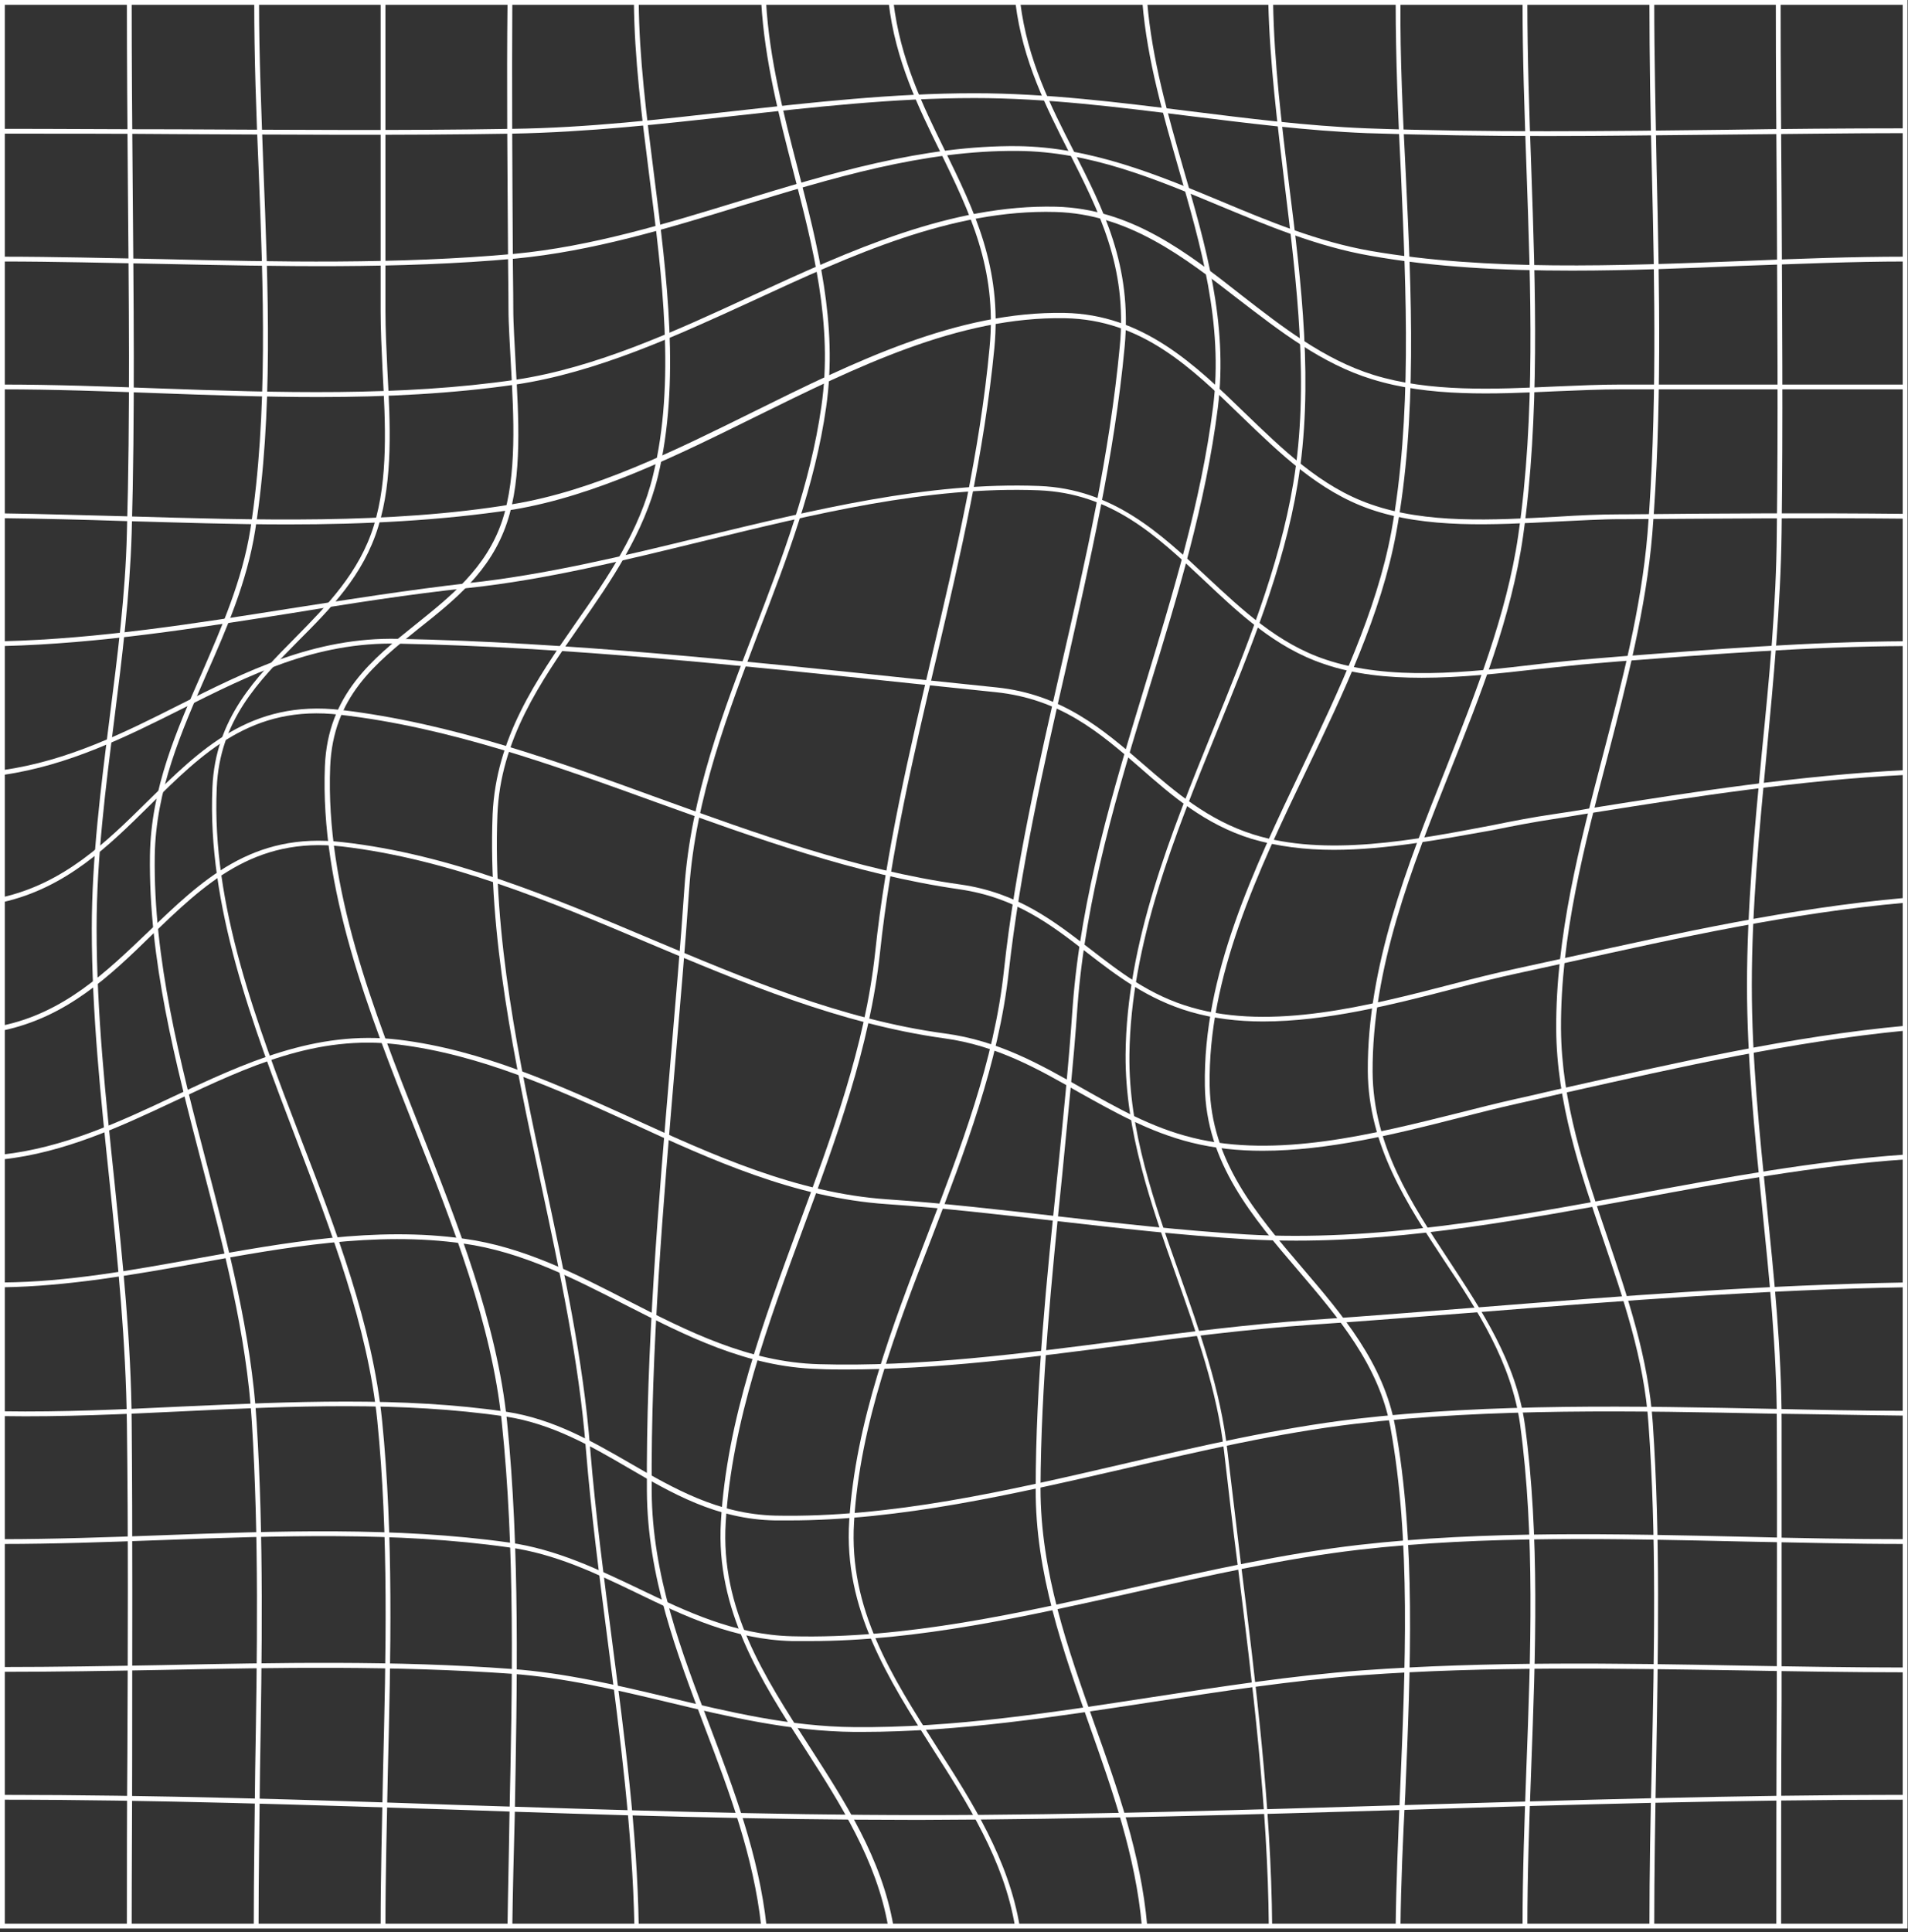 <svg width="397" height="402" viewBox="0 0 397 402" fill="none" xmlns="http://www.w3.org/2000/svg">
<rect x="0" y="0" width="397" height="402" fill="#333333" stroke="none"/>
<path d="M397 401.2H0V0H396.9V401.2H397ZM1 400.2H395.9V1H1V400.2Z" fill="white"/>
<path d="M321.9 28.3C309.4 28.3 296.8 28.1 284.4 27.7C271.9 27.2 259.4 25.6 247.2 24.1C232.7 22.3 217.8 20.4 202.8 20.4C202.8 20.4 202.8 20.4 202.7 20.4C186 20.4 169.2 22.3 152.9 24.1C137.8 25.8 122.2 27.5 106.7 27.8C83.3 28.2 59.6 28 36.6 27.9C24.7 27.8 12.5 27.8 0.4 27.8V26.8C12.5 26.8 24.7 26.9 36.6 26.9C59.6 27 83.4 27.2 106.7 26.8C122.2 26.6 137.7 24.8 152.8 23.1C169.1 21.3 185.9 19.4 202.7 19.4H202.8C217.8 19.4 232.8 21.3 247.3 23.1C259.4 24.6 271.9 26.2 284.4 26.7C309.2 27.6 334.6 27.3 359.1 27C371.3 26.8 384 26.7 396.3 26.7V27.7C383.9 27.7 371.3 27.9 359.1 28C347 28.1 334.5 28.3 321.9 28.3Z" fill="white"/>
<path d="M327.1 56.3C312.7 56.3 298.5 55.6 285.1 53.2C274.1 51.3 263.6 46.9 253.5 42.7C240.3 37.2 226.7 31.5 211.8 31.4C192.2 31.2 173 37.1 154.3 42.8C139 47.5 123.2 52.3 107.2 53.8C83 56 57.8 55.4 33.5 54.9C22.6 54.7 11.4 54.4 0.5 54.4V53.4C11.4 53.4 22.6 53.7 33.5 53.9C57.8 54.5 82.9 55 107.1 52.8C123 51.3 138.7 46.5 154 41.8C172.7 36.1 192.1 30.2 211.8 30.4C226.9 30.6 240.7 36.3 253.9 41.8C263.9 46 274.3 50.3 285.2 52.2C309.6 56.4 336.5 55.3 362.6 54.3C374.4 53.8 385.5 53.4 396.4 53.4V54.4C385.5 54.4 374.4 54.9 362.6 55.3C350.9 55.8 339 56.3 327.1 56.3Z" fill="white"/>
<path d="M66.3 82.6C55.1 82.6 43.9 82.2 32.9 81.8C22.2 81.4 11.1 81 0.5 81V80C11.1 80 22.2 80.4 32.9 80.8C57.7 81.7 83.4 82.5 107.3 79C124 76.5 140.5 68.9 156.5 61.5C176.9 52.1 197.9 42.5 219.7 43C235.3 43.4 247 52.5 258.3 61.4C266.8 68 275.5 74.8 285.8 78C297.5 81.6 310.8 81 323.7 80.4C328.4 80.2 332.9 80 337.3 80H396.3V81H337.3C332.9 81 328.5 81.2 323.7 81.4C310.8 82 297.4 82.6 285.5 78.9C275 75.7 266.2 68.8 257.6 62.2C246.4 53.5 234.8 44.5 219.6 44.1C198.1 43.5 177.1 53.1 156.8 62.5C140.7 69.9 124.1 77.5 107.3 80C94.2 81.9 80.3 82.6 66.3 82.6Z" fill="white"/>
<path d="M59.8 109.1C48.6 109.1 37.2 108.7 26 108.4C17.2 108.1 8.8 107.9 0.5 107.8V106.8C8.8 106.9 17.2 107.2 26 107.4C53.1 108.2 81.1 109.1 106.6 104.9C123.7 102.1 140.5 93.7 156.9 85.6C177.7 75.3 199.2 64.7 221.5 65.1C237.8 65.4 248.6 75.8 259 85.9C266.8 93.4 274.8 101.3 285.2 104.9C296.8 109 310.6 108.2 323.9 107.5C328.6 107.2 333 107 337.2 107H338.3C357.4 106.8 377.1 106.7 396.5 106.9V107.9C377.1 107.7 357.4 107.9 338.4 108H337.3C333.1 108 328.7 108.3 324 108.5C310.6 109.2 296.8 110 285 105.9C274.4 102.2 266.3 94.3 258.4 86.7C247.7 76.3 237.5 66.5 221.6 66.2C199.5 65.8 178.1 76.4 157.4 86.6C141 94.7 124.1 103.1 106.9 106C91.8 108.3 75.9 109.1 59.8 109.1Z" fill="white"/>
<path d="M295.8 141C288.7 141 281.7 140.3 275.4 138.1C265.3 134.7 257.7 127.5 250.4 120.6C240.5 111.3 231.2 102.6 216.1 102C193.1 101.1 169.2 107 146.2 112.6C130.2 116.5 113.6 120.6 97.6 122.3C85.2 123.6 72.6 125.6 60.4 127.6C40.8 130.7 20.6 133.9 0.7 134.4V133.4C20.5 132.9 40.7 129.7 60.3 126.6C72.5 124.7 85.2 122.7 97.5 121.3C113.4 119.6 130 115.6 146 111.7C169.2 106.1 193.1 100.2 216.2 101.1C231.6 101.7 241.5 111 251.1 120C258.4 126.8 265.9 133.9 275.8 137.2C289.1 141.7 305.4 139.9 319.8 138.2C324 137.7 328.1 137.3 331.9 137L336.7 136.6C356.3 135.1 376.5 133.5 396.6 133.4V134.4C376.6 134.5 356.4 136.1 336.8 137.6L332 138C328.1 138.3 324.1 138.8 319.9 139.2C312.1 140.1 303.8 141 295.8 141Z" fill="white"/>
<path d="M277.5 176.8C271.6 176.8 265.8 176.1 260.4 174.5C250.7 171.5 243.8 165.5 237.2 159.7C228.7 152.3 220.6 145.4 207.2 144C201.5 143.4 195.7 142.8 189.9 142.2C154.6 138.5 118.2 134.6 82.9 133.9C65.6 133.5 52 140.4 37.6 147.6C26.2 153.3 14.4 159.2 0.7 161.2L0.6 160.2C14.1 158.3 25.9 152.4 37.2 146.7C51.1 139.7 65.4 132.5 82.9 132.9C118.2 133.6 154.7 137.5 190 141.2C195.8 141.8 201.6 142.4 207.3 143C221 144.4 229.6 151.8 237.9 159C244.5 164.7 251.3 170.6 260.8 173.6C275.8 178.3 294.2 174.8 310.4 171.7C314.8 170.8 319 170 323.1 169.4C325.8 169 328.5 168.6 331.2 168.1C352.5 164.7 374.5 161.3 396.6 160.2V161.2C374.6 162.3 352.6 165.7 331.3 169.1C328.6 169.5 325.9 170 323.2 170.4C319.2 171 315 171.8 310.6 172.7C299.9 174.6 288.4 176.8 277.5 176.8Z" fill="white"/>
<path d="M262.8 212.5C257.6 212.5 252.5 211.9 247.7 210.5C238.8 207.9 232.4 203 226.2 198.2C218.6 192.3 211.3 186.7 199.6 185C178 181.9 157.1 174.3 136.8 167C115.5 159.3 93.5 151.3 70.8 148.7C52.4 146.5 42.1 156.7 31.2 167.5C22.6 176 13.8 184.7 0.5 187.7L0.3 186.7C13.3 183.8 22.1 175.2 30.6 166.8C41.7 155.9 52.1 145.5 71 147.7C93.8 150.4 115.8 158.3 137.2 166.1C157.4 173.4 178.3 181 199.8 184C211.8 185.7 219.4 191.7 226.8 197.4C232.9 202.1 239.2 207.1 248 209.6C264.6 214.4 284.6 209.3 302.3 204.7C306.9 203.5 311.3 202.4 315.5 201.5C319.2 200.7 322.9 199.9 326.5 199.1C349.2 194.1 372.6 188.9 396.3 186.8L396.4 187.8C372.7 189.9 349.3 195.1 326.7 200.1C323 200.9 319.4 201.7 315.7 202.5C311.5 203.4 307.1 204.5 302.5 205.7C289.8 209 275.9 212.5 262.8 212.5Z" fill="white"/>
<path d="M262.7 239.4C257.7 239.4 252.7 238.9 247.9 237.7C239.1 235.5 231.8 231.3 224.6 227.3C216.2 222.5 207.5 217.5 196.4 216C174.8 213 154.4 204.4 134.7 196.1C114.4 187.5 93.3 178.7 71.2 176.1C52.8 174 42.5 184 31.5 194.6C22.9 203 13.9 211.6 0.5 214.4L0.3 213.4C13.4 210.7 22.2 202.1 30.8 193.9C41.9 183.2 52.4 173 71.3 175.2C93.6 177.7 114.7 186.6 135.1 195.2C154.8 203.5 175.1 212.1 196.6 215C207.9 216.5 216.7 221.6 225.2 226.4C232.3 230.4 239.6 234.6 248.2 236.7C265.6 241 285.6 236 303.2 231.6C307.5 230.5 311.5 229.5 315.5 228.6C319.2 227.8 322.8 226.9 326.5 226.1C349.2 221 372.6 215.6 396.4 213.4L396.5 214.4C372.8 216.7 349.4 222 326.7 227.1C323 227.9 319.4 228.8 315.7 229.6C311.7 230.5 307.7 231.5 303.4 232.6C290.5 235.9 276.3 239.4 262.7 239.4Z" fill="white"/>
<path d="M269.7 258.1C266.2 258.1 262.7 258 259.2 257.8C246 257 232.7 255.5 219.7 254C208.2 252.7 196.3 251.3 184.5 250.5C165.4 249.2 148 241.3 131.3 233.6C115.9 226.6 100 219.4 82.9 217.3C65.8 215.2 51.6 221.9 36.5 229C25.2 234.3 13.5 239.8 0.5 241.2L0.4 240.2C13.2 238.8 24.9 233.4 36.1 228.1C50.6 221.3 65.6 214.2 83 216.3C100.3 218.4 116.2 225.7 131.7 232.7C148.4 240.3 165.7 248.2 184.6 249.5C196.4 250.3 208.3 251.7 219.8 253C232.7 254.5 246.1 256 259.2 256.8C286.3 258.4 313.8 253.3 340.4 248.4C358.7 245 377.7 241.5 396.3 240.2L396.4 241.2C377.8 242.5 358.9 246 340.6 249.4C317.4 253.6 293.5 258.1 269.7 258.1Z" fill="white"/>
<path d="M176 284.9C174.1 284.9 172.2 284.9 170.3 284.8C155.3 284.4 142.6 277.8 130.2 271.5C119.6 266.1 108.7 260.4 96.4 258.7C78.1 256.1 59.3 259.5 41.1 262.8C27.8 265.2 14 267.6 0.6 267.8V266.8C14 266.7 27.7 264.2 41 261.8C59.3 258.5 78.2 255.1 96.6 257.7C109 259.4 120 265.1 130.7 270.6C143 276.9 155.7 283.4 170.4 283.8C191.2 284.4 212.6 281.6 233.4 278.9C246.4 277.2 259.8 275.5 272.8 274.6C284.7 273.8 296.9 272.8 308.6 271.9C337.5 269.6 367.3 267.3 396.5 266.8V267.8C367.3 268.3 337.5 270.6 308.6 272.9C296.8 273.8 284.7 274.8 272.8 275.6C259.8 276.5 246.4 278.2 233.5 279.9C214.5 282.4 195 284.9 176 284.9Z" fill="white"/>
<path d="M164.2 316.3C163.2 316.3 162.2 316.3 161.3 316.3C149.1 316.1 139.7 310.6 130.6 305.3C122.9 300.8 114.9 296.2 105.3 294.7C83.7 291.5 60.5 292.5 38.1 293.6C25.7 294.2 12.8 294.8 0.6 294.6V293.6C12.8 293.8 25.6 293.2 38 292.6C60.5 291.6 83.7 290.5 105.4 293.7C115.2 295.2 123.3 299.9 131.1 304.4C140.1 309.6 149.4 315 161.3 315.3C185.3 315.8 209.8 310.1 233.5 304.6C249.4 300.9 265.9 297.1 281.9 295.2C310.3 291.9 340.3 292.5 369.2 293.1C378.2 293.3 387.4 293.5 396.4 293.5V294.5C387.4 294.4 378.2 294.2 369.2 294.1C340.3 293.5 310.4 292.9 282 296.2C266 298.1 249.6 301.9 233.7 305.6C211 310.8 187.4 316.3 164.2 316.3Z" fill="white"/>
<path d="M168.5 341.4C167.3 341.4 166 341.4 164.8 341.4C152.7 341.1 142.4 336.2 132.5 331.4C124.2 327.4 115.5 323.2 105.8 321.9C82.6 318.6 57.6 319.5 33.4 320.4C22.5 320.8 11.2 321.2 0.4 321.2V320.2C11.2 320.2 22.4 319.8 33.3 319.4C57.5 318.5 82.5 317.6 105.9 320.9C115.8 322.3 124.5 326.5 132.9 330.5C142.7 335.2 152.9 340.1 164.8 340.4C188.3 341 212.3 335.6 235.6 330.3C251.1 326.8 267.1 323.2 282.7 321.4C309 318.4 336.5 319.1 363.1 319.7C374.1 320 385.4 320.2 396.4 320.2V321.2C385.4 321.2 374.1 320.9 363.1 320.7C336.5 320.1 309 319.4 282.8 322.4C267.3 324.2 251.3 327.8 235.8 331.3C213.8 336.2 191 341.4 168.5 341.4Z" fill="white"/>
<path d="M179.3 360.3C178.8 360.3 178.3 360.3 177.8 360.3C164.4 360.2 151.4 357.1 138.9 354.1C128.4 351.6 117.5 349 106.4 348.2C82.5 346.5 57.8 346.9 33.9 347.4C22.9 347.6 11.6 347.8 0.5 347.8V346.8C11.5 346.8 22.9 346.6 33.8 346.4C57.7 345.9 82.4 345.4 106.4 347.2C117.5 348 128.5 350.6 139 353.1C151.5 356.1 164.4 359.2 177.7 359.3C198.4 359.5 219.3 356.2 239.5 353.1C253.9 350.9 268.7 348.6 283.4 347.5C309.5 345.6 336.4 346 362.4 346.5C373.6 346.7 385.1 346.9 396.3 346.9V347.9C385 347.9 373.5 347.7 362.3 347.5C336.3 347.1 309.5 346.6 283.4 348.5C268.8 349.6 253.9 351.9 239.6 354.1C220 357.1 199.6 360.3 179.3 360.3Z" fill="white"/>
<path d="M190.2 378.6C158.6 378.6 126.5 377.6 95.4 376.5C64.3 375.5 32.1 374.4 0.5 374.4V373.4C32.2 373.4 64.3 374.4 95.5 375.5C127.1 376.5 159.7 377.6 191.8 377.6C225.5 377.6 259.9 376.5 293 375.5C326.9 374.5 361.9 373.4 396.4 373.4V374.4C361.9 374.4 326.9 375.4 293 376.5C259.8 377.5 225.5 378.5 191.7 378.6C191.3 378.6 190.7 378.6 190.2 378.6Z" fill="white"/>
<path d="M370.6 400.7H369.6C369.6 385 369.6 369.3 369.7 353.6C369.7 334.7 369.8 315.1 369.7 295.9C369.7 280.8 368.1 265.5 366.6 250.7C365.1 235.8 363.5 220.3 363.5 205C363.5 188.7 365.1 172.3 366.6 156.4C368.1 141.4 369.6 126 369.7 110.7C370 87.8 369.8 64.5 369.7 42C369.6 28.4 369.5 14.3 369.5 0.5H370.5C370.5 14.3 370.6 28.4 370.7 42C370.8 64.5 371 87.8 370.7 110.7C370.5 126 369 141.5 367.6 156.5C366.1 172.4 364.5 188.8 364.5 205C364.5 220.3 366.1 235.7 367.6 250.6C369.1 265.4 370.7 280.7 370.7 295.9C370.7 315.1 370.7 334.7 370.7 353.6C370.6 369.3 370.6 385 370.6 400.7Z" fill="white"/>
<path d="M344.2 400.7H343.2C343.2 389.5 343.4 378.1 343.7 367C344.2 343.7 344.7 319.5 343 296.2C342.1 282.7 337.7 270 333.5 257.6C328.8 243.8 323.9 229.4 323.8 214.1C323.7 194.7 328.7 175.6 333.5 157.2C337.4 142.2 341.5 126.6 342.8 111C344.8 86.1 344.3 60.3 343.7 35.4C343.4 23.9 343.2 12 343.2 0.4H344.2C344.2 12 344.5 23.8 344.7 35.3C345.3 60.3 345.8 86.1 343.8 111C342.5 126.7 338.4 142.3 334.5 157.4C329.7 175.8 324.7 194.7 324.8 214C324.9 229.2 329.7 243.4 334.4 257.2C338.6 269.6 343 282.5 343.9 296.1C345.5 319.5 345 343.7 344.6 367C344.4 378.1 344.2 389.6 344.2 400.7Z" fill="white"/>
<path d="M317.8 400.7H316.8C316.8 389.9 317.2 378.7 317.6 367.7C318.5 343.9 319.4 319.3 316.3 296.4C314.5 283.5 307.5 272.7 300.6 262.4C292.8 250.6 284.7 238.3 284.6 222.8C284.5 201 292.8 180.1 300.8 160C307 144.2 313.5 127.9 315.9 111.4C319.5 86.6 318.5 60.2 317.6 34.6C317.2 23.3 316.8 11.7 316.8 0.6H317.8C317.8 11.7 318.2 23.4 318.6 34.6C319.5 60.2 320.4 86.8 316.9 111.6C314.5 128.3 308 144.7 301.7 160.5C293.7 180.6 285.5 201.4 285.6 223C285.7 238.3 293.7 250.4 301.4 262.1C308.3 272.6 315.5 283.4 317.3 296.5C320.4 319.4 319.5 344.1 318.6 367.9C318.2 378.7 317.8 390 317.8 400.7Z" fill="white"/>
<path d="M291.4 400.7H290.4C290.5 391.8 290.9 382.7 291.3 373C292.4 347.1 293.6 320.4 289.3 296.9C286.9 284 278.4 274 270.2 264.4C260.7 253.3 250.9 241.9 250.7 225.9C250.3 202.9 260.8 181 270.9 159.8C278.5 143.8 286.4 127.3 289.5 110.6C293.8 86.9 292.6 61.1 291.5 36.2C290.9 24.3 290.4 12.1 290.4 0.5H291.4C291.3 12.1 291.9 24.3 292.5 36.2C293.7 61.2 294.9 87.1 290.5 110.9C287.4 127.7 279.5 144.3 271.8 160.3C261.7 181.4 251.3 203.2 251.7 225.9C252 241.5 261.2 252.3 271 263.8C279.3 273.5 287.9 283.6 290.3 296.8C294.6 320.4 293.5 347.2 292.4 373.2C291.9 382.7 291.5 391.9 291.4 400.7Z" fill="white"/>
<path d="M264 400.7C263.8 376 260.6 350.2 257.5 325.4C256.5 317.7 255.6 309.7 254.7 302C253.3 289.4 248.9 277.2 244.7 265.3C239.5 250.6 234.1 235.3 234.2 219.4C234.4 196 243.6 173.5 252.4 151.8C259.2 135.2 266.2 117.9 269.1 100.5C272.5 80.2 269.8 58.9 267.3 38.4C265.8 25.9 264.2 13 263.9 0.6H264.9C265.1 13 266.7 25.9 268.2 38.3C270.8 58.9 273.4 80.3 270 100.7C267.1 118.3 260 135.5 253.2 152.2C244.4 173.8 235.3 196.2 235 219.4C234.8 235.2 240.2 250.3 245.4 265C249.6 276.9 254 289.2 255.4 301.9C256.3 309.6 257.3 317.6 258.2 325.3C261.3 350.2 264.5 375.9 264.7 400.7H264Z" fill="white"/>
<path d="M237.6 400.8C236.3 386.1 231.4 372.3 226.7 359C221.2 343.4 215.4 327.2 215.5 309.7C215.5 288.1 217.8 266 220 244.6C221.2 233 222.4 221 223.2 209.3C224.9 186.4 231.7 164.1 238.2 142.7C243.9 123.9 249.9 104.5 252.4 84.7C254.6 67.3 249.8 51 245.3 35.3C242.1 24.1 238.7 12.6 237.7 0.5L238.7 0.4C239.7 12.4 243 23.8 246.2 35C250.8 50.8 255.6 67.2 253.4 84.8C250.9 104.7 245 124.1 239.2 142.9C232.6 164.3 225.9 186.5 224.2 209.3C223.4 221 222.1 233 221 244.6C218.8 266 216.6 288.1 216.5 309.6C216.5 327 222.2 343 227.7 358.6C232.5 372 237.4 385.8 238.7 400.6L237.6 400.8Z" fill="white"/>
<path d="M211.2 400.8C208.9 387 201.3 375.1 194 363.7C184.9 349.4 175.5 334.7 176.7 316.4C178 295.8 185.6 276 193 256.8C199.8 239.1 206.9 220.7 208.9 201.8C211.2 180.5 216.1 159.2 220.8 138.6C225.8 116.9 230.9 94.5 233 72C234.6 55.5 228.6 43.9 222.4 31.6C217.7 22.3 212.8 12.7 211.3 0.7L212.3 0.6C213.8 12.5 218.6 22 223.3 31.2C229.6 43.6 235.6 55.3 234 72.2C231.9 94.7 226.7 117.2 221.8 139C217.1 159.5 212.3 180.8 209.9 202.1C207.8 221.2 200.7 239.6 193.9 257.4C186.5 276.5 178.9 296.2 177.7 316.7C176.6 334.7 185.5 348.7 194.9 363.4C202.3 374.9 209.9 386.9 212.2 400.9L211.2 400.8Z" fill="white"/>
<path d="M184.8 400.8C182.4 387 174.8 375.2 167.5 363.8C158.3 349.6 148.9 334.9 150 316.6C151.2 295.4 158.9 274.8 166.2 254.9C173 236.5 180 217.6 182.1 198.1C184.3 177.2 189.2 156.5 193.9 136.4C198.8 115.5 203.9 94 205.9 72.3C207.5 55.8 201.7 44.1 195.7 31.7C191.1 22.3 186.3 12.6 184.9 0.5L185.9 0.4C187.3 12.3 192 21.9 196.6 31.3C202.7 43.8 208.5 55.6 206.9 72.4C204.8 94.1 199.8 115.7 194.9 136.6C190.2 156.6 185.3 177.4 183.1 198.2C181 217.8 174 236.9 167.2 255.3C159.9 275.1 152.3 295.7 151 316.7C149.9 334.7 158.9 348.6 168.4 363.3C175.8 374.8 183.5 386.7 185.9 400.7L184.8 400.8Z" fill="white"/>
<path d="M158.4 400.8C156.8 386.2 151.7 372.6 146.7 359.5C140.8 343.9 134.7 327.9 134.6 310.2C134.4 280.8 137 250.4 139.5 220.9C140.5 209 141.6 196.7 142.4 184.8C143.7 165.7 150.5 147.9 157.1 130.8C162.8 116 168.6 100.7 170.9 84.6C173.4 67.5 169.1 51.2 165 35.4C162.1 24.2 159.1 12.5 158.4 0.6L159.4 0.5C160.1 12.4 163.1 23.9 166 35.1C170.1 51 174.4 67.4 171.9 84.7C169.6 100.9 163.7 116.3 158 131.1C151.5 148.2 144.7 165.9 143.4 184.9C142.6 196.8 141.5 209.1 140.5 221C138 250.4 135.4 280.8 135.6 310.2C135.7 327.7 141.8 343.7 147.7 359.1C152.7 372.3 157.9 386 159.5 400.7L158.4 400.8Z" fill="white"/>
<path d="M132 400.7C131.6 381 129 361.1 126.5 341.8C124.8 328.6 123 314.9 121.9 301.4C120.5 283.2 116.4 264.3 112.5 246C107.1 220.7 101.5 194.6 102.5 169.4C103.2 153.5 111.6 141.4 119.8 129.6C126.4 120.2 133.1 110.5 135.9 98.8C140.6 79.5 137.8 57.7 135.1 36.6C133.5 24 132 12 131.9 0.5H132.9C133 12 134.5 23.9 136.1 36.5C138.8 57.7 141.6 79.5 136.9 99.1C134 110.9 127.2 120.8 120.6 130.2C112.5 141.8 104.1 153.9 103.5 169.5C102.5 194.6 108 220.7 113.4 245.9C117.3 264.2 121.4 283.1 122.8 301.4C123.9 314.8 125.7 328.5 127.4 341.7C129.9 361 132.6 381 132.9 400.7H132Z" fill="white"/>
<path d="M106.6 400.7H105.6C105.7 393.2 105.9 385.5 106 378C106.6 350.7 107.2 322.5 104.4 295.8C102.3 275.4 94.2 254.8 86.3 234.8C76.6 210.3 66.6 184.9 67.6 159.4C68.2 144.5 77.5 137.1 86.5 129.9C93.7 124.1 101.2 118.2 104.5 108.3C107.6 98.9 106.9 86.6 106.3 75.8C106.1 71.6 105.8 67.7 105.8 64.1C105.8 60 105.7 55.9 105.7 51.9C105.6 35 105.4 17.6 105.6 0.5H106.6C106.5 17.6 106.6 35.1 106.7 51.9C106.7 56 106.8 60.1 106.8 64.1C106.8 67.7 107.1 71.6 107.3 75.8C107.9 86.7 108.7 99.2 105.5 108.7C102.1 118.9 94.5 124.9 87.2 130.7C78 138.1 69.3 145 68.7 159.5C67.7 184.7 77.6 210 87.3 234.5C95.2 254.5 103.4 275.2 105.5 295.7C108.2 322.5 107.6 350.7 107.1 378C106.9 385.5 106.7 393.2 106.6 400.7Z" fill="white"/>
<path d="M80.2 400.7H79.2C79.2 390.1 79.5 379.1 79.7 368.5C80.3 344.3 80.9 319.4 78.5 295.5C76.5 275.9 68.9 256.1 61.6 236.9C52.5 213.1 43.1 188.4 44.2 163.8C44.8 149.4 53.3 140.9 61.5 132.6C68 126 74.8 119.1 77.8 109.3C80.8 99.6 80.2 88.1 79.6 77C79.4 72.7 79.2 68.6 79.2 64.8V0.5H80.2V64.7C80.2 68.6 80.4 72.6 80.6 76.9C81.2 88.1 81.8 99.7 78.7 109.6C75.6 119.7 68.8 126.6 62.1 133.3C53.7 141.8 45.7 149.9 45.1 163.9C44 188.3 53.4 212.9 62.5 236.6C69.9 255.8 77.5 275.7 79.5 295.5C81.9 319.4 81.3 344.5 80.7 368.6C80.5 379.1 80.2 390.1 80.2 400.7Z" fill="white"/>
<path d="M53.8 400.7H52.8C52.8 389.8 53 378.7 53.1 368C53.5 344.2 53.9 319.7 52.4 295.8C51.3 277.6 46.5 259.4 41.9 241.8C36.5 221 30.9 199.6 31.2 178C31.4 164 36.8 151.8 42 140C46.1 130.5 50.4 120.8 52.1 110.1C55.8 86.1 54.8 60 53.8 34.8C53.3 23.5 52.9 11.7 52.9 0.6H53.9C53.9 11.7 54.4 23.4 54.8 34.8C55.8 60 56.9 86.1 53.1 110.3C51.4 121.1 47.1 130.9 42.9 140.4C37.8 152.1 32.4 164.3 32.2 178.1C31.9 199.6 37.5 221 42.9 241.7C47.5 259.3 52.3 277.6 53.4 295.9C54.9 319.8 54.5 344.4 54.1 368.2C54 378.7 53.8 389.9 53.8 400.7Z" fill="white"/>
<path d="M27.4 400.7H26.4C26.4 388.9 26.4 377 26.5 365.2C26.6 342.5 26.7 319.1 26.4 296.1C26.2 279.3 24.5 262.3 22.8 245.9C21 228.7 19.1 210.8 19.1 193.2C19.1 178.5 21 163.7 22.8 149.4C24.4 136.8 26.1 123.8 26.4 110.9C27.1 86.5 26.8 61.7 26.6 37.6C26.5 25.4 26.4 12.9 26.4 0.5H27.4C27.4 12.8 27.5 25.4 27.6 37.6C27.8 61.7 28.1 86.5 27.4 110.9C27 123.9 25.4 136.9 23.8 149.5C22 163.7 20.1 178.5 20.1 193.1C20.1 210.7 22 228.5 23.8 245.7C25.5 262.2 27.3 279.2 27.4 296C27.6 319 27.5 342.5 27.5 365.1C27.5 377 27.4 388.9 27.4 400.7Z" fill="white"/>
</svg>
